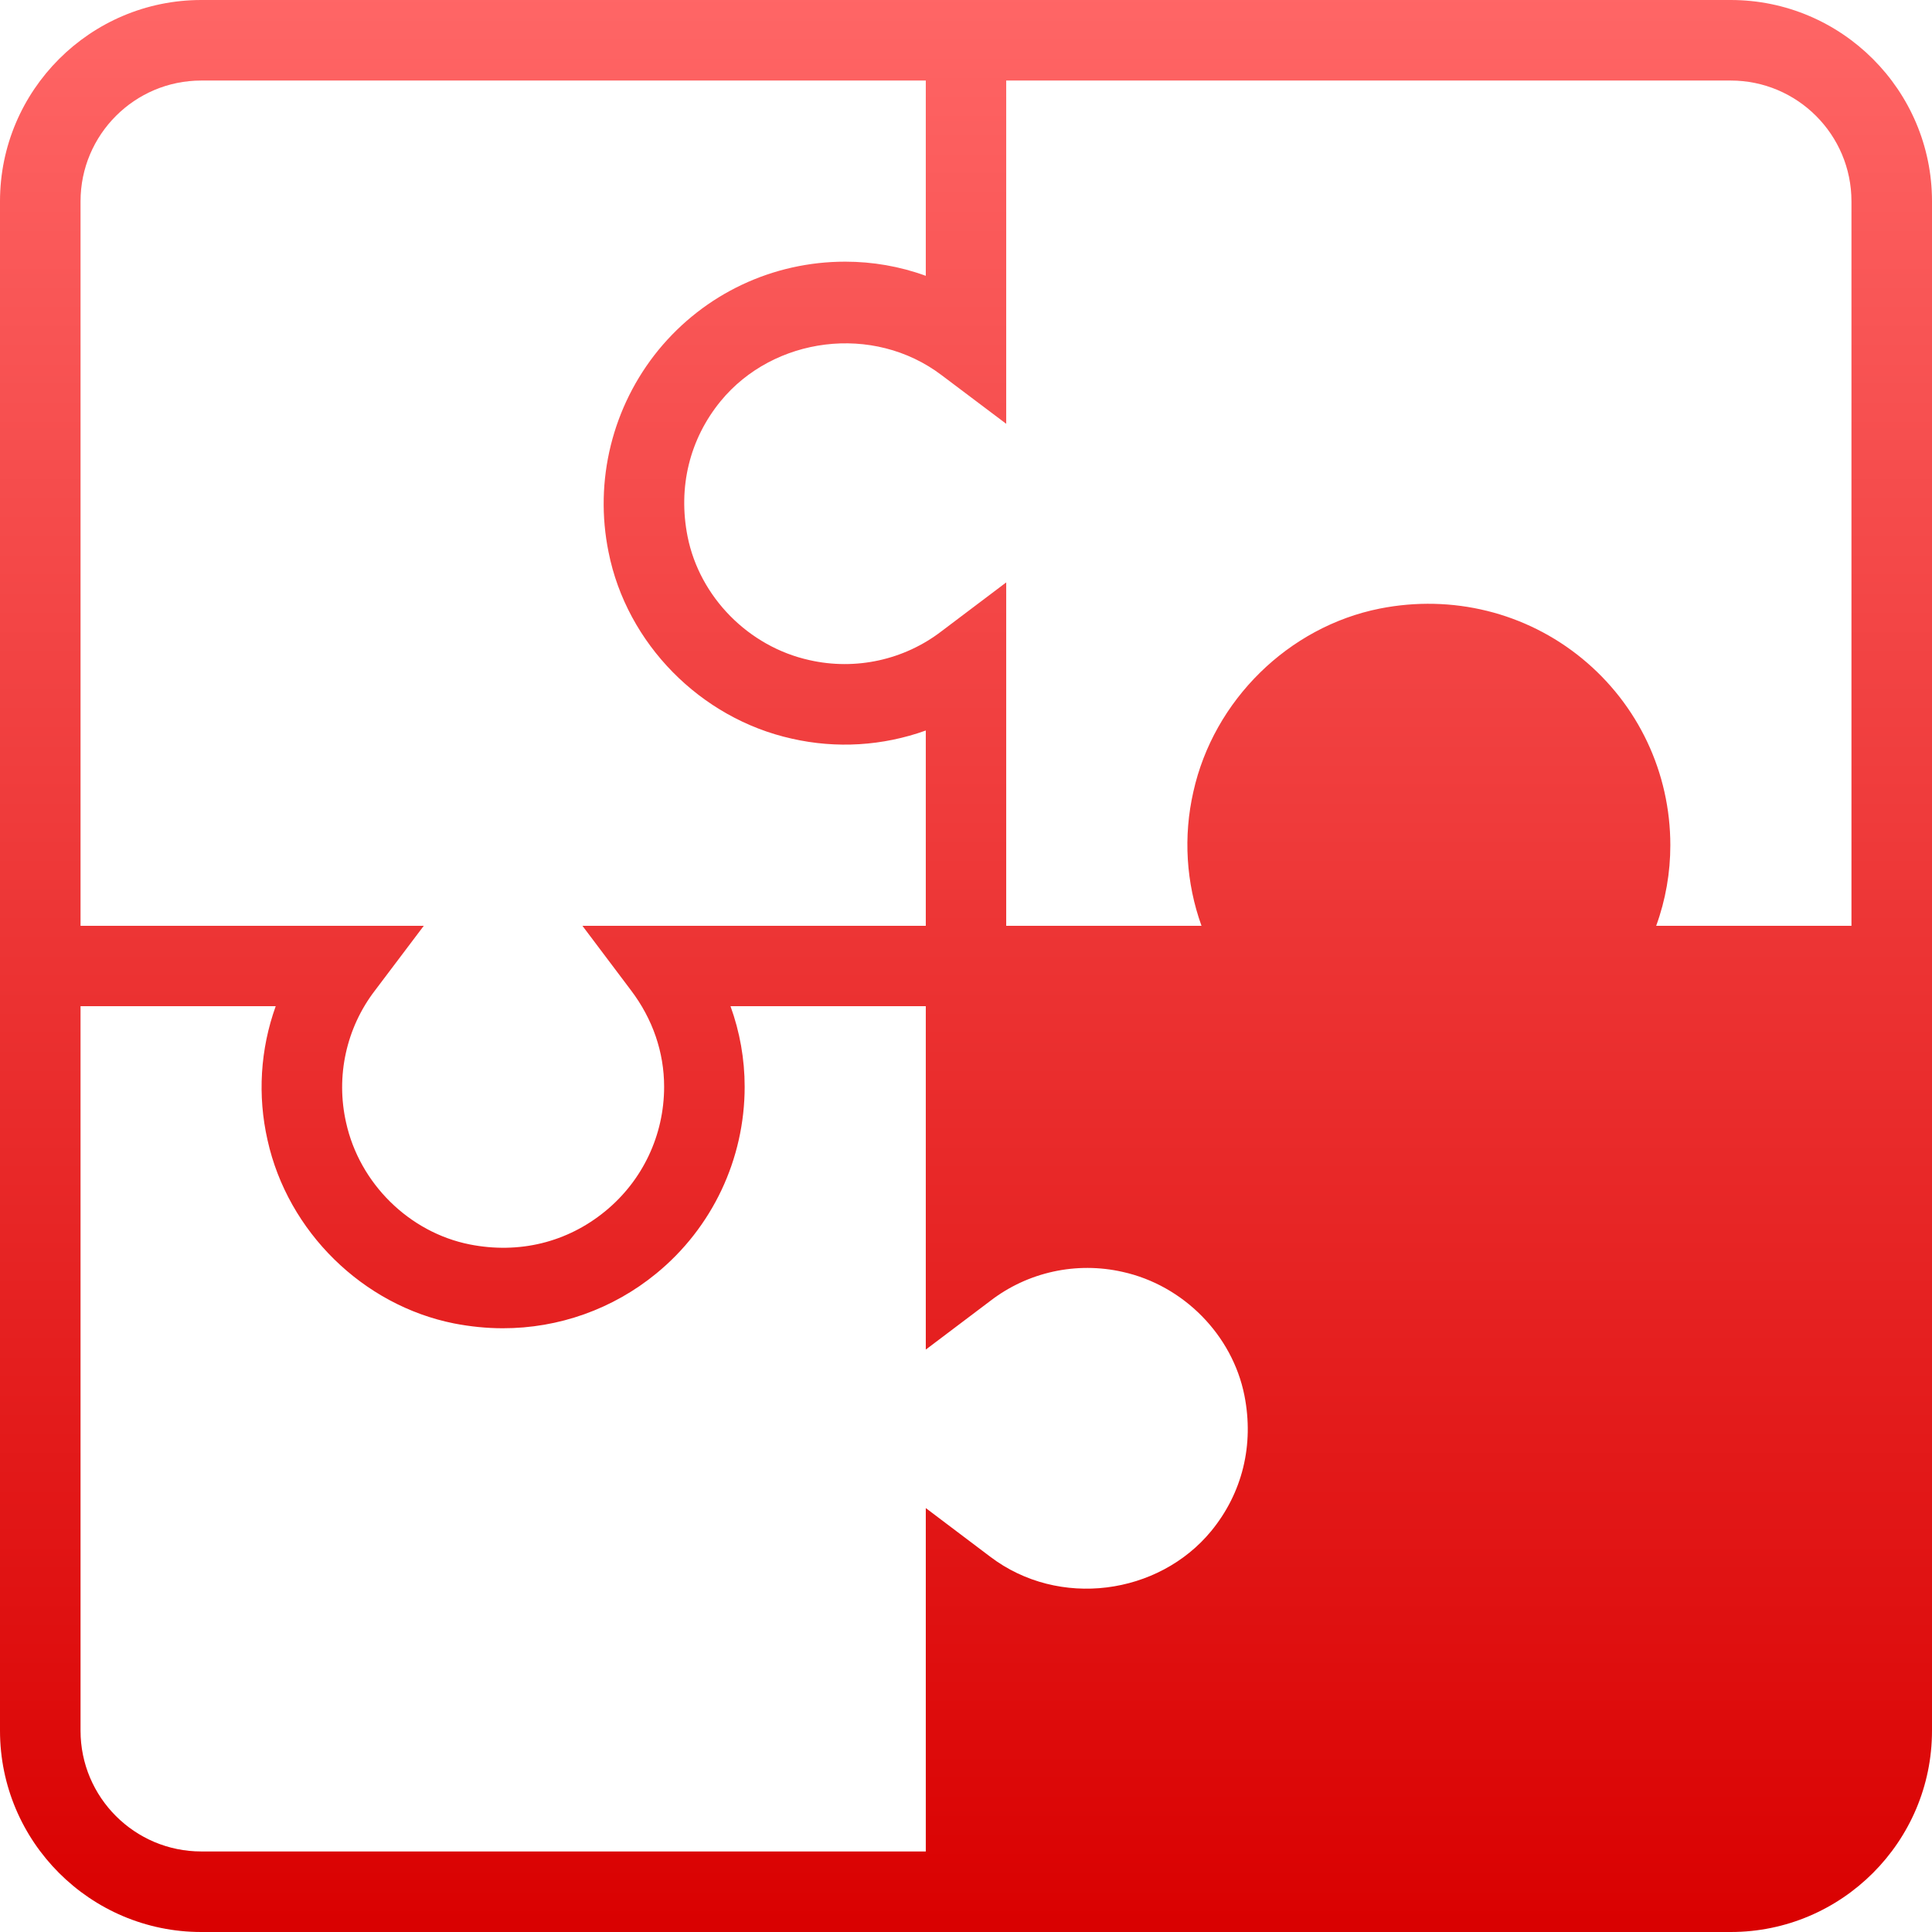 <svg xmlns="http://www.w3.org/2000/svg" xmlns:xlink="http://www.w3.org/1999/xlink" width="64" height="64" viewBox="0 0 64 64" version="1.1">
<defs>
<linearGradient id="linear0" gradientUnits="userSpaceOnUse" x1="0" y1="0" x2="0" y2="1" gradientTransform="matrix(64,0,0,64,0,0)">
<stop offset="0" style="stop-color:#ff6666;stop-opacity:1;"/>
<stop offset="1" style="stop-color:#d90000;stop-opacity:1;"/>
</linearGradient>
</defs>
<g id="surface1">
<path style=" stroke:none;fill-rule:evenodd;fill:url(#linear0);" d="M 2.668 6.668 C 2.668 4.461 4.461 2.668 6.668 2.668 L 30.668 2.668 L 30.668 9.137 C 29.812 8.824 28.906 8.668 28 8.668 C 25.598 8.668 23.34 9.73 21.812 11.594 C 20.285 13.465 19.676 15.926 20.16 18.293 C 20.762 21.316 23.199 23.797 26.23 24.469 C 27.707 24.805 29.242 24.711 30.668 24.199 L 30.668 30.668 L 19.293 30.668 L 20.902 32.805 C 21.621 33.754 22 34.855 22 36 C 22 37.605 21.289 39.109 20.047 40.125 C 18.789 41.156 17.195 41.547 15.559 41.223 C 13.555 40.824 11.91 39.203 11.465 37.188 C 11.117 35.656 11.469 34.047 12.426 32.805 L 14.039 30.668 L 2.668 30.668 Z M 30.668 61.332 L 6.668 61.332 C 4.461 61.332 2.668 59.539 2.668 57.332 L 2.668 33.332 L 9.133 33.332 C 8.621 34.758 8.527 36.293 8.863 37.77 C 9.535 40.801 12.02 43.238 15.039 43.84 C 15.578 43.945 16.121 44 16.652 44 C 18.508 44.004 20.305 43.363 21.738 42.188 C 23.598 40.668 24.668 38.395 24.668 36 C 24.668 35.086 24.508 34.184 24.199 33.332 L 30.668 33.332 L 30.668 44.707 L 32.805 43.094 C 34.047 42.137 35.656 41.785 37.188 42.133 C 39.203 42.578 40.824 44.223 41.223 46.227 C 41.547 47.863 41.156 49.457 40.125 50.715 C 38.379 52.84 35.074 53.293 32.805 51.57 L 30.668 49.957 Z M 54.863 30.668 C 55.176 29.812 55.332 28.906 55.332 28 C 55.332 25.598 54.27 23.34 52.406 21.812 C 50.547 20.289 48.109 19.684 45.707 20.16 C 42.684 20.762 40.203 23.199 39.531 26.23 C 39.195 27.707 39.289 29.242 39.801 30.668 L 33.332 30.668 L 33.332 19.293 L 31.195 20.906 C 29.953 21.863 28.344 22.215 26.812 21.867 C 24.797 21.422 23.176 19.777 22.777 17.773 C 22.453 16.137 22.844 14.543 23.875 13.285 C 25.621 11.16 28.922 10.707 31.195 12.43 L 33.332 14.039 L 33.332 2.668 L 57.332 2.668 C 59.539 2.668 61.332 4.461 61.332 6.668 L 61.332 30.668 Z M 57.332 0 L 6.668 0 C 2.992 0 0 2.992 0 6.668 L 0 57.332 C 0 61.008 2.992 64 6.668 64 L 57.332 64 C 61.008 64 64 61.008 64 57.332 L 64 6.668 C 64 2.992 61.008 0 57.332 0 Z M 57.332 0 "/>
</g>
</svg>
